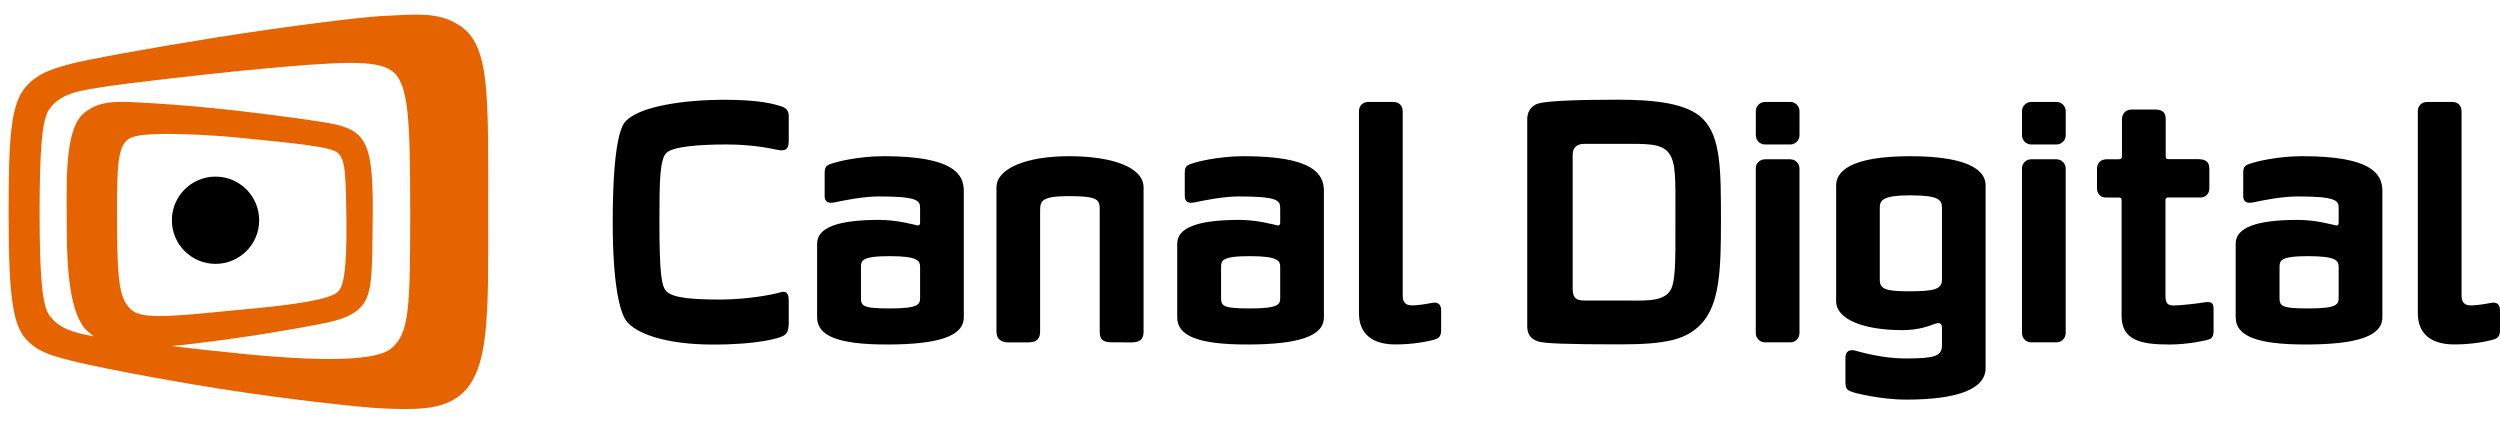 <svg width="135" height="23" viewBox="0 0 135 23" fill="none" xmlns="http://www.w3.org/2000/svg">
<path d="M24.827 1.38C26.475 2.47 26.361 5.075 26.361 11.46C26.361 17.051 26.478 20.206 24.699 21.452C23.745 22.122 22.443 22.143 20.499 22.046C19.545 21.999 15.537 21.577 11.76 20.975C8.194 20.407 4.823 19.735 3.799 19.466C2.694 19.177 1.989 18.991 1.352 18.251C0.626 17.405 0.465 15.532 0.465 11.46C0.465 7.389 0.583 5.608 1.4 4.679C1.989 4.009 2.694 3.744 3.799 3.454C4.823 3.186 8.207 2.577 11.773 2.008C15.549 1.407 19.545 0.922 20.499 0.874C22.443 0.778 23.663 0.611 24.827 1.38ZM21.127 18.816C22.107 18.02 22.151 16.598 22.151 11.46C22.151 6.322 22.063 4.442 21.127 3.804C20.281 3.227 18.456 3.301 13.245 3.799C10.956 4.018 6.591 4.537 5.939 4.639C4.381 4.884 3.315 4.98 2.66 5.901C2.276 6.442 2.139 8.042 2.139 11.46C2.139 14.878 2.276 16.479 2.66 17.019C3.175 17.743 3.999 17.98 5.062 18.157L4.726 17.887C3.776 17.014 3.606 14.592 3.606 12.33C3.606 10.077 3.436 6.993 4.542 6.1C5.263 5.518 5.998 5.441 7.489 5.532C8.051 5.566 9.986 5.654 12.941 5.994C15.066 6.238 17.267 6.553 17.786 6.65C19.856 7.038 20.179 7.764 20.124 11.981C20.092 14.429 20.129 15.631 19.66 16.36C19.321 16.886 18.679 17.194 17.74 17.406C17.225 17.522 14.925 17.95 12.807 18.249C11.345 18.455 10.169 18.598 9.266 18.69C10.651 18.85 12.175 19.018 13.245 19.121C18.334 19.612 20.447 19.369 21.127 18.816V18.816ZM9.495 17.035C10.548 16.98 11.768 16.832 12.833 16.739C16.18 16.448 17.734 16.152 18.198 15.798C18.532 15.544 18.731 14.768 18.706 11.981C18.682 9.194 18.621 8.596 18.244 8.257C17.881 7.932 16.109 7.75 12.765 7.422C11.511 7.3 7.965 7.061 7.105 7.422C6.328 7.748 6.312 8.832 6.32 12.033C6.328 15.531 6.517 16.152 7.051 16.689C7.459 17.1 8.34 17.096 9.495 17.035Z" fill="#E66400"/>
<path d="M13.995 11.894C13.995 10.592 12.941 9.537 11.638 9.537C10.336 9.537 9.281 10.592 9.281 11.894C9.281 13.195 10.336 14.249 11.638 14.249C12.941 14.249 13.995 13.195 13.995 11.894Z" fill="black"/>
<path d="M33.718 6.632C33.427 7.017 33.087 8.346 33.087 11.996C33.087 15.322 33.463 16.839 33.813 17.317C34.321 18.01 35.936 18.606 38.506 18.606C40.99 18.606 42.049 18.261 42.271 18.149C42.455 18.058 42.592 17.927 42.592 17.424V16.264C42.592 15.829 42.478 15.669 42.068 15.803C41.771 15.899 40.367 16.175 38.906 16.175C37.545 16.175 36.283 16.118 35.95 15.69C35.727 15.403 35.608 14.797 35.608 11.928C35.608 9.79 35.631 8.61 35.982 8.258C36.333 7.908 37.801 7.801 39.232 7.801C40.67 7.801 41.673 8.029 41.947 8.086C42.344 8.167 42.592 8.12 42.592 7.633V6.283C42.592 5.945 42.434 5.805 42.086 5.711C41.872 5.653 41.151 5.387 39.119 5.387C37.088 5.387 34.419 5.706 33.718 6.632Z" fill="black"/>
<path d="M115.111 5.915C114.793 5.915 114.586 6.128 114.586 6.455V8.437C114.586 8.556 114.54 8.599 114.422 8.599H113.776C113.448 8.599 113.238 8.792 113.238 9.112V10.168C113.238 10.466 113.431 10.666 113.718 10.666H114.399C114.525 10.666 114.566 10.692 114.566 10.824V17.053C114.566 18.346 115.544 18.604 117.126 18.604C118.215 18.604 119.147 18.368 119.147 18.368C119.329 18.319 119.533 18.292 119.533 17.881V16.727C119.533 16.476 119.532 16.239 119.03 16.329C118.754 16.377 117.763 16.496 117.395 16.497C117.005 16.497 116.934 16.346 116.934 15.91V10.811C116.934 10.707 116.986 10.664 117.067 10.664H118.814C119.106 10.664 119.304 10.466 119.304 10.168V9.104C119.304 8.655 118.991 8.593 118.652 8.593H117.081C116.971 8.593 116.948 8.539 116.948 8.433V6.442C116.948 6.13 116.833 5.915 116.376 5.915L115.111 5.915Z" fill="black"/>
<path d="M61.105 18.489C61.528 18.489 61.753 18.342 61.753 17.917V10.117C61.753 9.079 60.178 8.435 57.727 8.435C55.385 8.435 53.81 9.111 53.81 10.117V17.917C53.81 18.311 54.064 18.489 54.458 18.489H55.52C55.931 18.489 56.166 18.33 56.166 17.917V11.373C56.166 10.848 56.253 10.591 57.727 10.591C59.387 10.591 59.385 10.811 59.385 11.385V17.939C59.385 18.364 59.609 18.484 60.032 18.484L61.105 18.489Z" fill="black"/>
<path d="M97.172 17.99V9.098C97.172 8.824 96.949 8.602 96.674 8.602H95.306C95.029 8.602 94.812 8.821 94.812 9.098V17.99C94.812 18.264 95.032 18.487 95.306 18.487H96.674C96.949 18.487 97.172 18.264 97.172 17.99Z" fill="black"/>
<path d="M97.173 7.306V6.001C97.173 5.727 96.949 5.504 96.675 5.504H95.312C95.038 5.504 94.814 5.727 94.814 6.001V7.306C94.814 7.579 95.038 7.802 95.312 7.802H96.675C96.949 7.802 97.173 7.579 97.173 7.306Z" fill="black"/>
<path d="M111.547 17.99V9.098C111.547 8.824 111.324 8.602 111.049 8.602H109.68C109.404 8.602 109.186 8.821 109.186 9.098V17.99C109.186 18.264 109.407 18.487 109.68 18.487H111.049C111.324 18.487 111.547 18.264 111.547 17.99Z" fill="black"/>
<path d="M111.549 7.306V6.001C111.549 5.727 111.324 5.504 111.05 5.504H109.687C109.414 5.504 109.189 5.727 109.189 6.001V7.306C109.189 7.579 109.414 7.802 109.687 7.802H111.05C111.324 7.802 111.549 7.579 111.549 7.306Z" fill="black"/>
<path d="M73.893 5.506C73.542 5.506 73.385 5.756 73.385 6.005V16.924C73.385 17.979 74.048 18.573 75.257 18.598C76.286 18.618 77.233 18.412 77.471 18.336C77.648 18.279 77.822 18.2 77.822 17.839V16.756C77.822 16.472 77.679 16.296 77.363 16.351C77.19 16.381 76.497 16.521 76.15 16.485C75.944 16.465 75.746 16.355 75.746 15.976V6.014C75.746 5.705 75.551 5.506 75.25 5.506L73.893 5.506Z" fill="black"/>
<path d="M131.072 5.506C130.72 5.506 130.563 5.756 130.563 6.005V16.924C130.563 17.979 131.227 18.573 132.435 18.598C133.464 18.618 134.411 18.412 134.65 18.336C134.826 18.279 135 18.2 135 17.839V16.756C135 16.472 134.858 16.296 134.541 16.351C134.368 16.381 133.676 16.521 133.328 16.485C133.123 16.465 132.925 16.355 132.925 15.976V6.014C132.925 5.705 132.729 5.506 132.428 5.506L131.072 5.506Z" fill="black"/>
<path d="M46.492 15.995V14.47C46.492 14.097 46.467 13.832 48.03 13.832C49.589 13.832 49.685 14.082 49.685 14.435V16.012C49.685 16.414 49.71 16.656 48.03 16.656C46.478 16.656 46.492 16.495 46.492 15.995ZM44.988 8.809C44.711 8.902 44.517 8.926 44.531 9.369V10.581C44.531 10.946 44.769 10.992 45.102 10.922C45.479 10.843 46.563 10.608 47.475 10.608C49.607 10.608 49.685 10.842 49.685 11.256V12.027C49.685 12.118 49.652 12.192 49.524 12.169C49.398 12.147 48.483 11.874 47.483 11.874C45.222 11.874 44.124 12.294 44.124 13.159V17.135C44.124 18.15 45.283 18.603 47.885 18.603C50.692 18.603 52.045 18.15 52.045 17.135V10.306C52.045 9.38 51.442 8.435 47.738 8.435C46.329 8.435 45.207 8.737 44.988 8.809" fill="black"/>
<path d="M65.938 15.995V14.47C65.938 14.097 65.913 13.832 67.475 13.832C69.035 13.832 69.131 14.082 69.131 14.435V16.012C69.131 16.414 69.156 16.656 67.475 16.656C65.923 16.656 65.938 16.495 65.938 15.995ZM64.434 8.809C64.157 8.902 63.963 8.926 63.977 9.369V10.581C63.977 10.946 64.215 10.992 64.548 10.922C64.924 10.843 66.009 10.608 66.921 10.608C69.053 10.608 69.131 10.842 69.131 11.256V12.027C69.131 12.118 69.098 12.192 68.97 12.169C68.844 12.147 67.929 11.874 66.929 11.874C64.668 11.874 63.57 12.294 63.57 13.159V17.135C63.57 18.15 64.729 18.603 67.331 18.603C70.138 18.603 71.491 18.15 71.491 17.135V10.306C71.491 9.38 70.888 8.435 67.184 8.435C65.775 8.435 64.653 8.737 64.434 8.809" fill="black"/>
<path d="M123.095 15.995V14.47C123.095 14.097 123.069 13.832 124.631 13.832C126.191 13.832 126.287 14.082 126.287 14.435V16.012C126.287 16.414 126.312 16.656 124.631 16.656C123.081 16.656 123.095 16.495 123.095 15.995ZM121.592 8.809C121.313 8.902 121.118 8.926 121.134 9.369V10.581C121.134 10.946 121.372 10.992 121.704 10.922C122.081 10.843 123.166 10.608 124.077 10.608C126.209 10.608 126.287 10.842 126.287 11.256V12.027C126.287 12.118 126.254 12.192 126.126 12.169C126.001 12.147 125.086 11.874 124.085 11.874C121.824 11.874 120.727 12.294 120.727 13.159V17.135C120.727 18.15 121.885 18.603 124.488 18.603C127.295 18.603 128.648 18.15 128.648 17.135V10.306C128.648 9.38 128.045 8.435 124.341 8.435C122.932 8.435 121.809 8.737 121.592 8.809" fill="black"/>
<path d="M101.508 15.097V11.218C101.508 10.816 101.677 10.548 103.134 10.548C104.68 10.548 104.866 10.783 104.866 11.218V15.097C104.866 15.618 104.467 15.73 103.069 15.73C101.786 15.73 101.508 15.594 101.508 15.097ZM99.152 10.013V16.27C99.152 17.215 100.56 17.827 102.738 17.827C103.684 17.827 104.255 17.565 104.458 17.496C104.71 17.409 104.866 17.424 104.866 17.71V18.647C104.866 19.254 104.442 19.357 102.823 19.357C101.692 19.357 100.403 18.999 100.181 18.934C99.891 18.848 99.653 18.966 99.653 19.304V20.626C99.653 21.046 99.777 21.093 100.142 21.205C100.145 21.206 101.51 21.579 102.931 21.579C105.764 21.579 107.222 20.99 107.222 19.877V9.988C107.222 9.399 106.674 8.435 103.161 8.435C99.848 8.435 99.152 9.293 99.152 10.013Z" fill="black"/>
<path d="M85.562 16.227C85.133 16.227 84.925 16.109 84.925 15.606V8.337C84.925 7.977 85.162 7.77 85.517 7.77H87.522C88.817 7.77 89.691 7.715 90.104 8.247C90.521 8.784 90.472 9.644 90.472 11.995C90.472 14.066 90.503 15.376 90.132 15.775C89.696 16.315 88.727 16.227 87.549 16.227H85.562ZM83.05 5.594C82.623 5.737 82.471 6.111 82.471 6.414V17.618C82.471 18.009 82.623 18.295 83.05 18.435C83.395 18.551 84.644 18.596 87.503 18.596C89.961 18.596 91.048 18.34 91.843 17.515C92.881 16.439 92.931 14.5 92.931 11.943C92.931 9.184 92.935 7.368 91.929 6.393C91.08 5.571 89.349 5.383 87.347 5.383C85.001 5.383 83.476 5.459 83.05 5.594" fill="black"/>
</svg>
